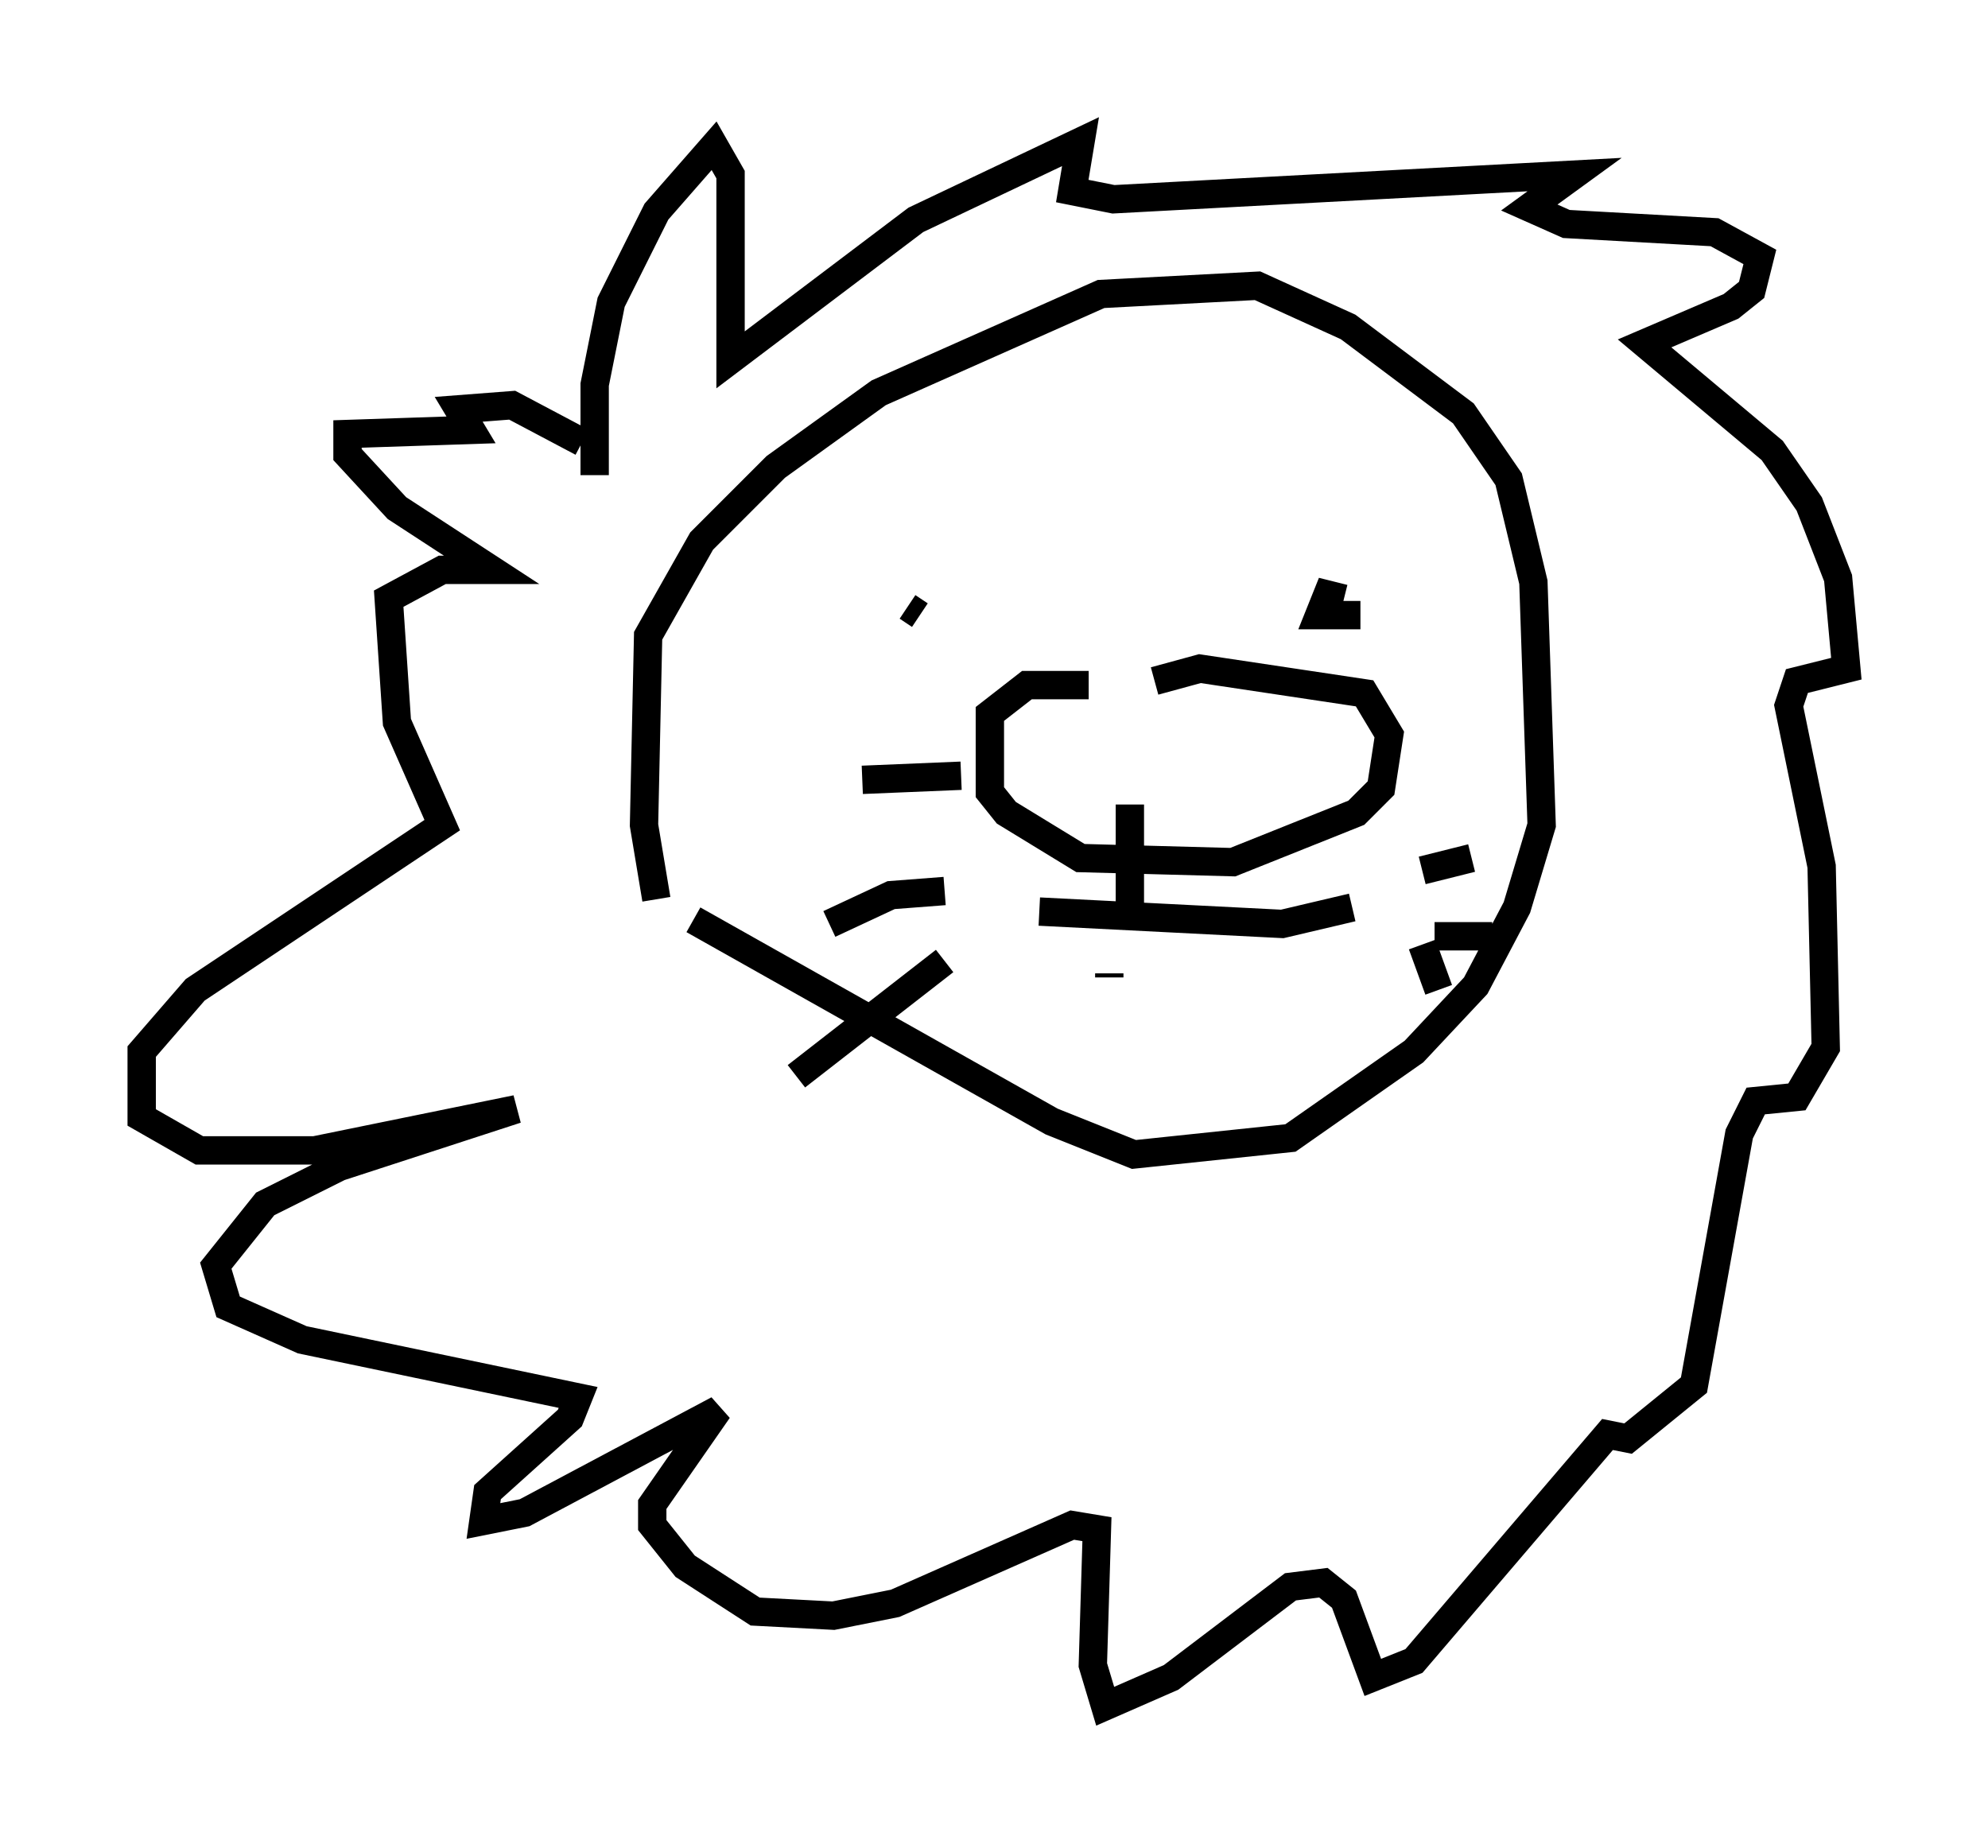 <?xml version="1.0" encoding="utf-8" ?>
<svg baseProfile="full" height="65.195" version="1.1" width="70.134" xmlns="http://www.w3.org/2000/svg" xmlns:ev="http://www.w3.org/2001/xml-events" xmlns:xlink="http://www.w3.org/1999/xlink"><defs /><rect fill="white" height="65.195" width="70.134" x="0" y="0" /><path d="M24.754, 35.503 m-1.598, -3.777 l-0.436, -2.615 0.145, -6.682 l1.888, -3.341 2.615, -2.615 l3.631, -2.615 7.844, -3.486 l5.52, -0.291 3.196, 1.453 l4.067, 3.05 1.598, 2.324 l0.872, 3.631 0.291, 8.57 l-0.872, 2.905 -1.453, 2.76 l-2.179, 2.324 -4.358, 3.05 l-5.52, 0.581 -2.905, -1.162 l-12.637, -7.117 m7.553, -11.039 l0.436, 0.291 m15.542, 0.0 l-1.453, 0.0 0.291, -0.726 l0.581, 0.145 m-9.006, 3.05 l-2.179, 0.0 -1.307, 1.017 l0.0, 2.76 0.581, 0.726 l2.615, 1.598 5.374, 0.145 l4.358, -1.743 0.872, -0.872 l0.291, -1.888 -0.872, -1.453 l-5.81, -0.872 -1.598, 0.436 m-0.872, 4.358 l0.0, 3.922 m-0.726, 2.034 l0.0, 0.145 m-2.469, -2.324 l8.57, 0.436 2.469, -0.581 m2.469, -1.307 l1.743, -0.436 m-1.307, 2.76 l2.034, 0.0 m-2.469, 0.291 l0.581, 1.598 m-16.849, -7.553 l-3.486, 0.145 m2.905, 3.922 l-1.888, 0.145 -2.179, 1.017 m4.067, 1.307 l-5.229, 4.067 m-7.117, -21.207 l0.0, -3.196 0.581, -2.905 l1.598, -3.196 2.034, -2.324 l0.581, 1.017 0.0, 6.536 l6.536, -4.939 5.81, -2.76 l-0.291, 1.743 1.453, 0.291 l16.268, -0.872 -1.598, 1.162 l1.307, 0.581 5.229, 0.291 l1.598, 0.872 -0.291, 1.162 l-0.726, 0.581 -3.05, 1.307 l4.503, 3.777 1.307, 1.888 l1.017, 2.615 0.291, 3.196 l-1.743, 0.436 -0.291, 0.872 l1.162, 5.665 0.145, 6.391 l-1.017, 1.743 -1.453, 0.145 l-0.581, 1.162 -1.598, 8.86 l-2.324, 1.888 -0.726, -0.145 l-6.827, 7.989 -1.453, 0.581 l-1.017, -2.76 -0.726, -0.581 l-1.162, 0.145 -4.212, 3.196 l-2.324, 1.017 -0.436, -1.453 l0.145, -4.793 -0.872, -0.145 l-6.246, 2.76 -2.179, 0.436 l-2.76, -0.145 -2.469, -1.598 l-1.162, -1.453 0.0, -0.726 l2.324, -3.341 -6.827, 3.631 l-1.453, 0.291 0.145, -1.017 l2.905, -2.615 0.291, -0.726 l-9.732, -2.034 -2.615, -1.162 l-0.436, -1.453 1.743, -2.179 l2.615, -1.307 6.246, -2.034 l-7.117, 1.453 -4.067, 0.0 l-2.034, -1.162 0.0, -2.324 l1.888, -2.179 8.715, -5.81 l-1.598, -3.631 -0.291, -4.358 l1.888, -1.017 1.743, 0.0 l-3.341, -2.179 -1.743, -1.888 l0.0, -0.726 4.358, -0.145 l-0.436, -0.726 1.888, -0.145 l2.469, 1.307 " fill="none" stroke="black" stroke-width="1" /></svg>